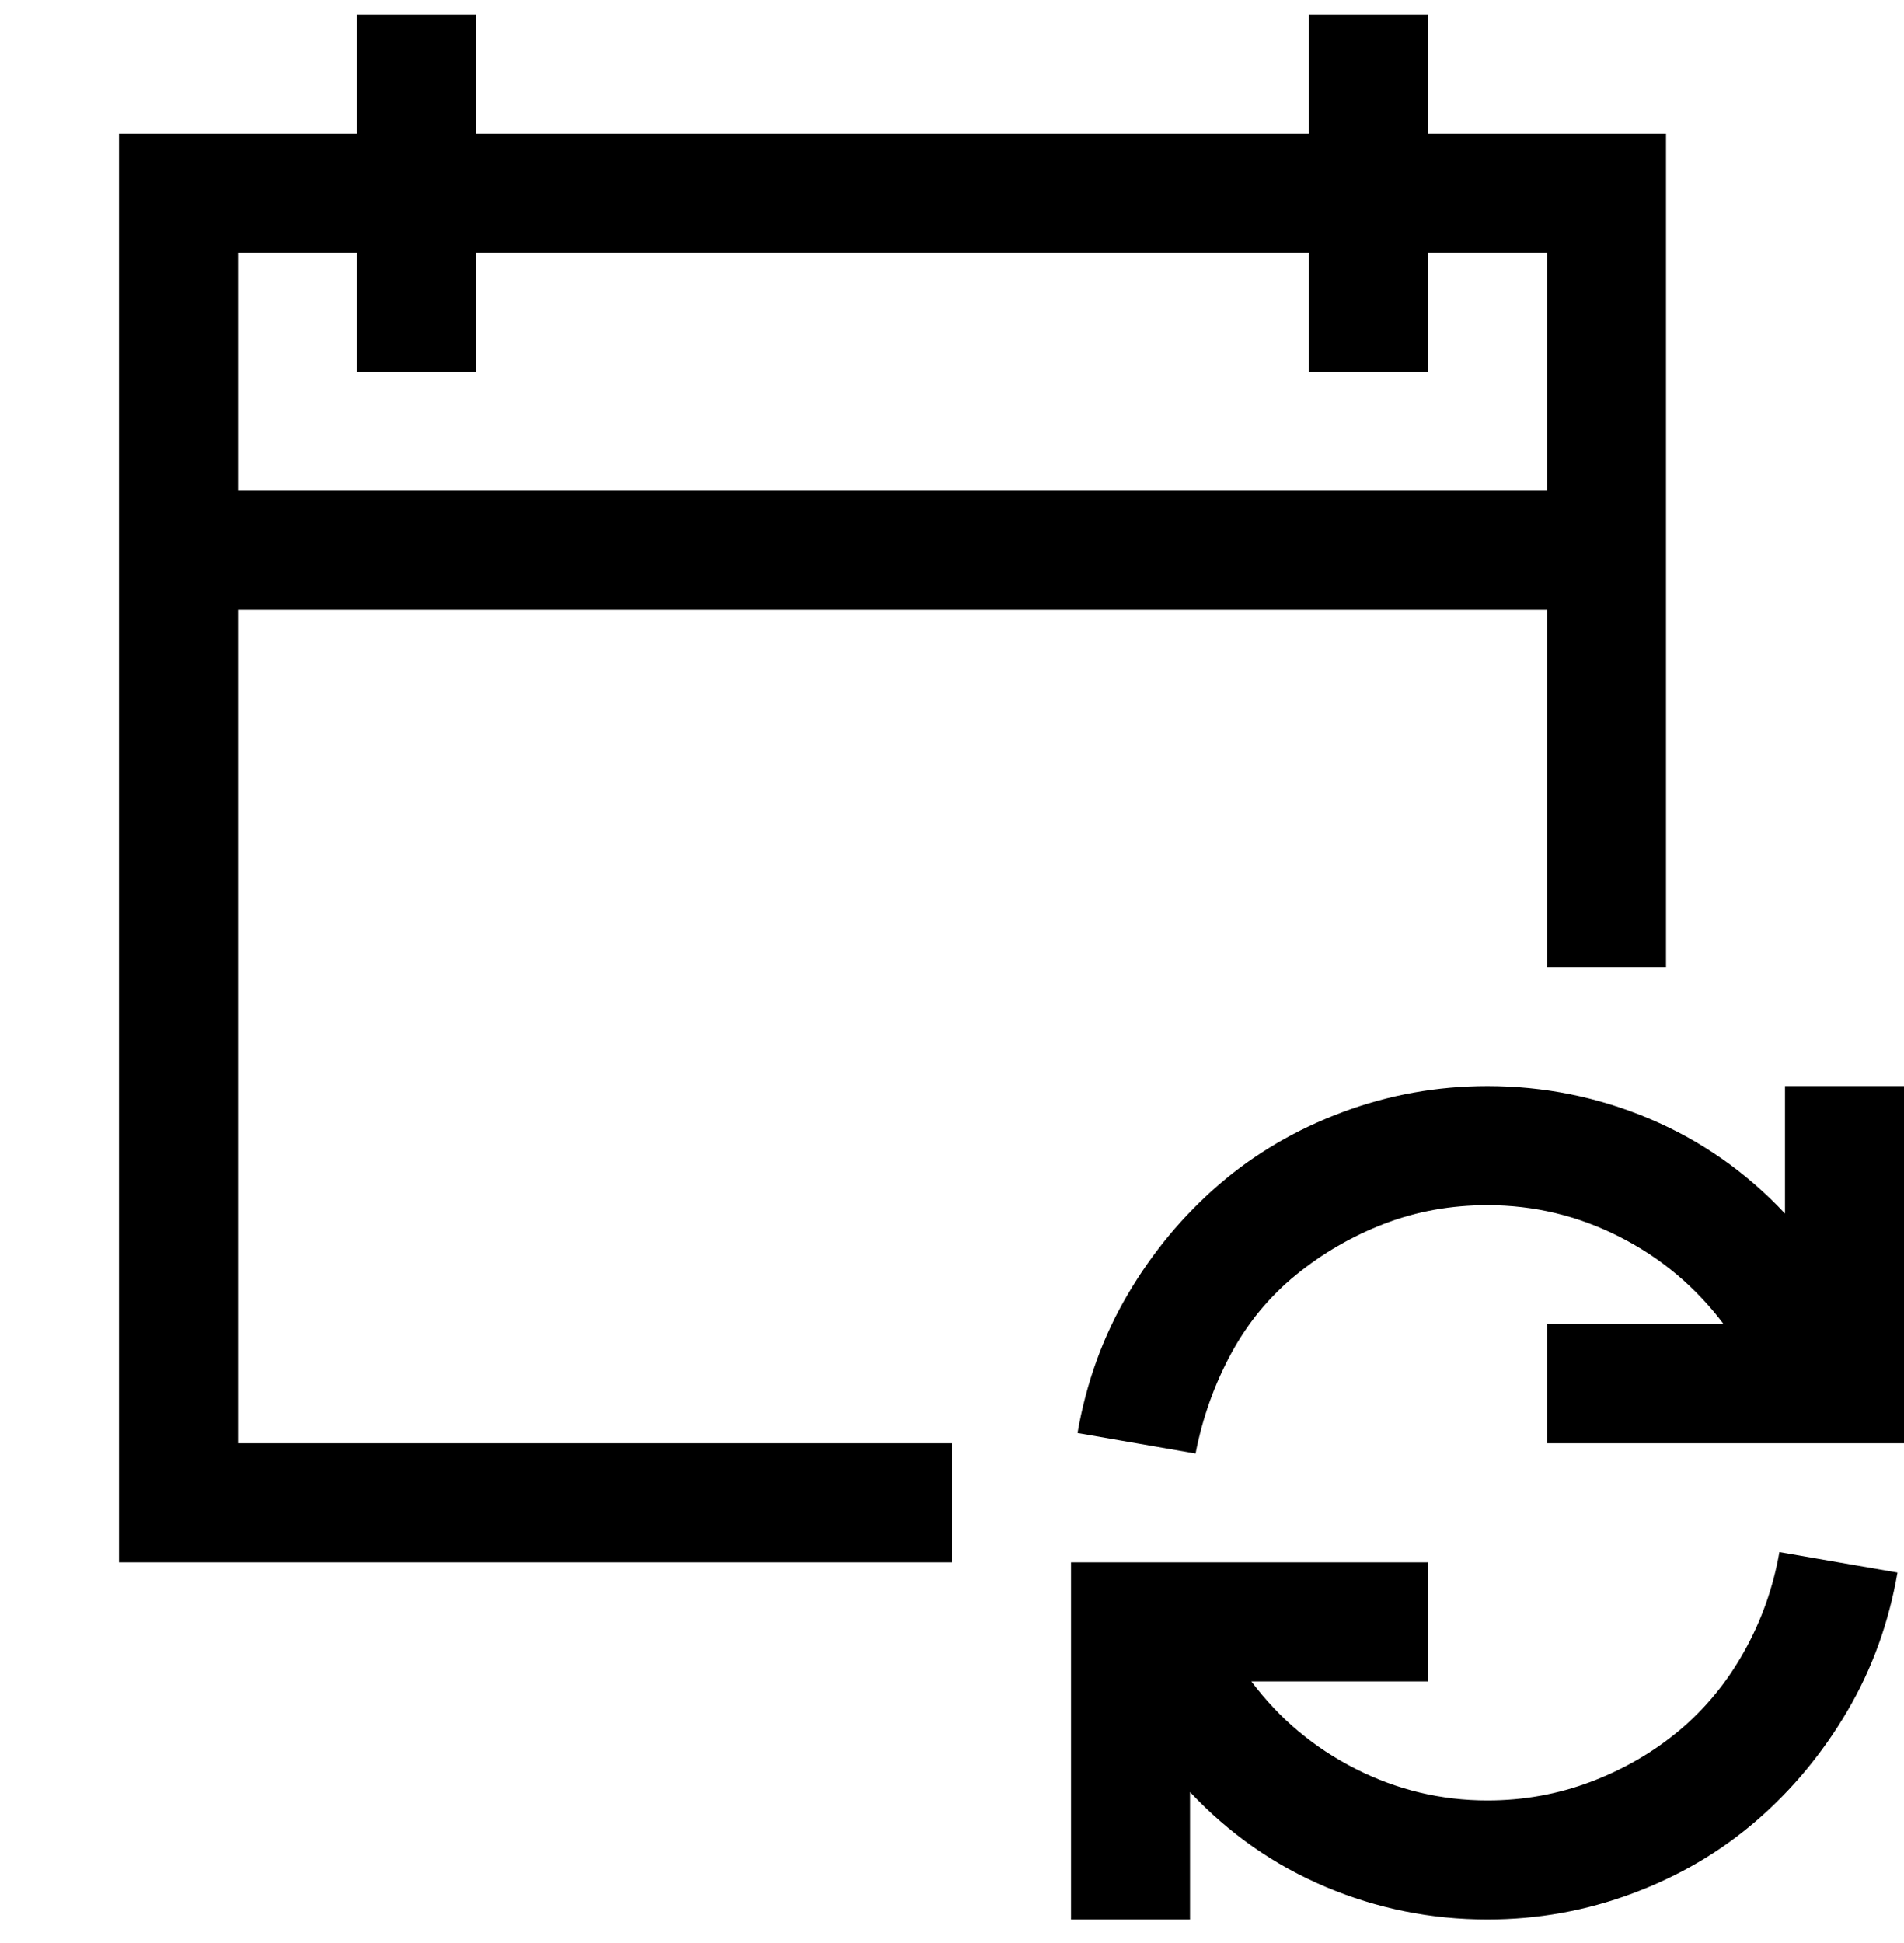 <svg width="50" height="51" viewBox="0 0 50 51" fill="none" xmlns="http://www.w3.org/2000/svg">
<g clip-path="url(#clip0_54_4781)">
<path d="M6.25 37.883H25V41.008H3.125V3.508H9.375V0.383H12.5V3.508H34.375V0.383H37.5V3.508H43.75V25.383H40.625V16.008H6.25V37.883ZM6.25 6.633V12.883H40.625V6.633H37.5V9.758H34.375V6.633H12.5V9.758H9.375V6.633H6.25ZM50 28.508V37.883H40.625V34.758H45.264C44.531 33.782 43.62 33.017 42.529 32.463C41.439 31.91 40.283 31.633 39.062 31.633C38.102 31.633 37.199 31.796 36.352 32.121C35.506 32.447 34.733 32.894 34.033 33.464C33.333 34.034 32.764 34.725 32.324 35.539C31.885 36.353 31.576 37.224 31.396 38.152L28.296 37.614C28.524 36.296 28.963 35.084 29.614 33.977C30.265 32.87 31.063 31.91 32.007 31.096C32.951 30.282 34.033 29.647 35.254 29.192C36.475 28.736 37.744 28.508 39.062 28.508C40.544 28.508 41.96 28.793 43.311 29.363C44.661 29.932 45.85 30.762 46.875 31.853V28.508H50ZM39.062 47.258C40.007 47.258 40.91 47.095 41.773 46.77C42.635 46.444 43.408 45.997 44.092 45.427C44.775 44.857 45.345 44.166 45.801 43.352C46.257 42.538 46.566 41.667 46.728 40.739L49.829 41.277C49.601 42.595 49.162 43.807 48.511 44.914C47.86 46.021 47.062 46.981 46.118 47.795C45.174 48.609 44.092 49.244 42.871 49.699C41.65 50.155 40.381 50.383 39.062 50.383C37.581 50.383 36.165 50.098 34.815 49.529C33.464 48.959 32.275 48.129 31.25 47.038V50.383H28.125V41.008H37.5V44.133H32.861C33.594 45.11 34.505 45.875 35.596 46.428C36.686 46.981 37.842 47.258 39.062 47.258Z" fill="black"/>
</g>
<defs>
<clipPath id="clip0_54_4781">
<rect width="50" height="50" fill="white" transform="translate(0 0.383)"/>
</clipPath>
</defs>
</svg>
